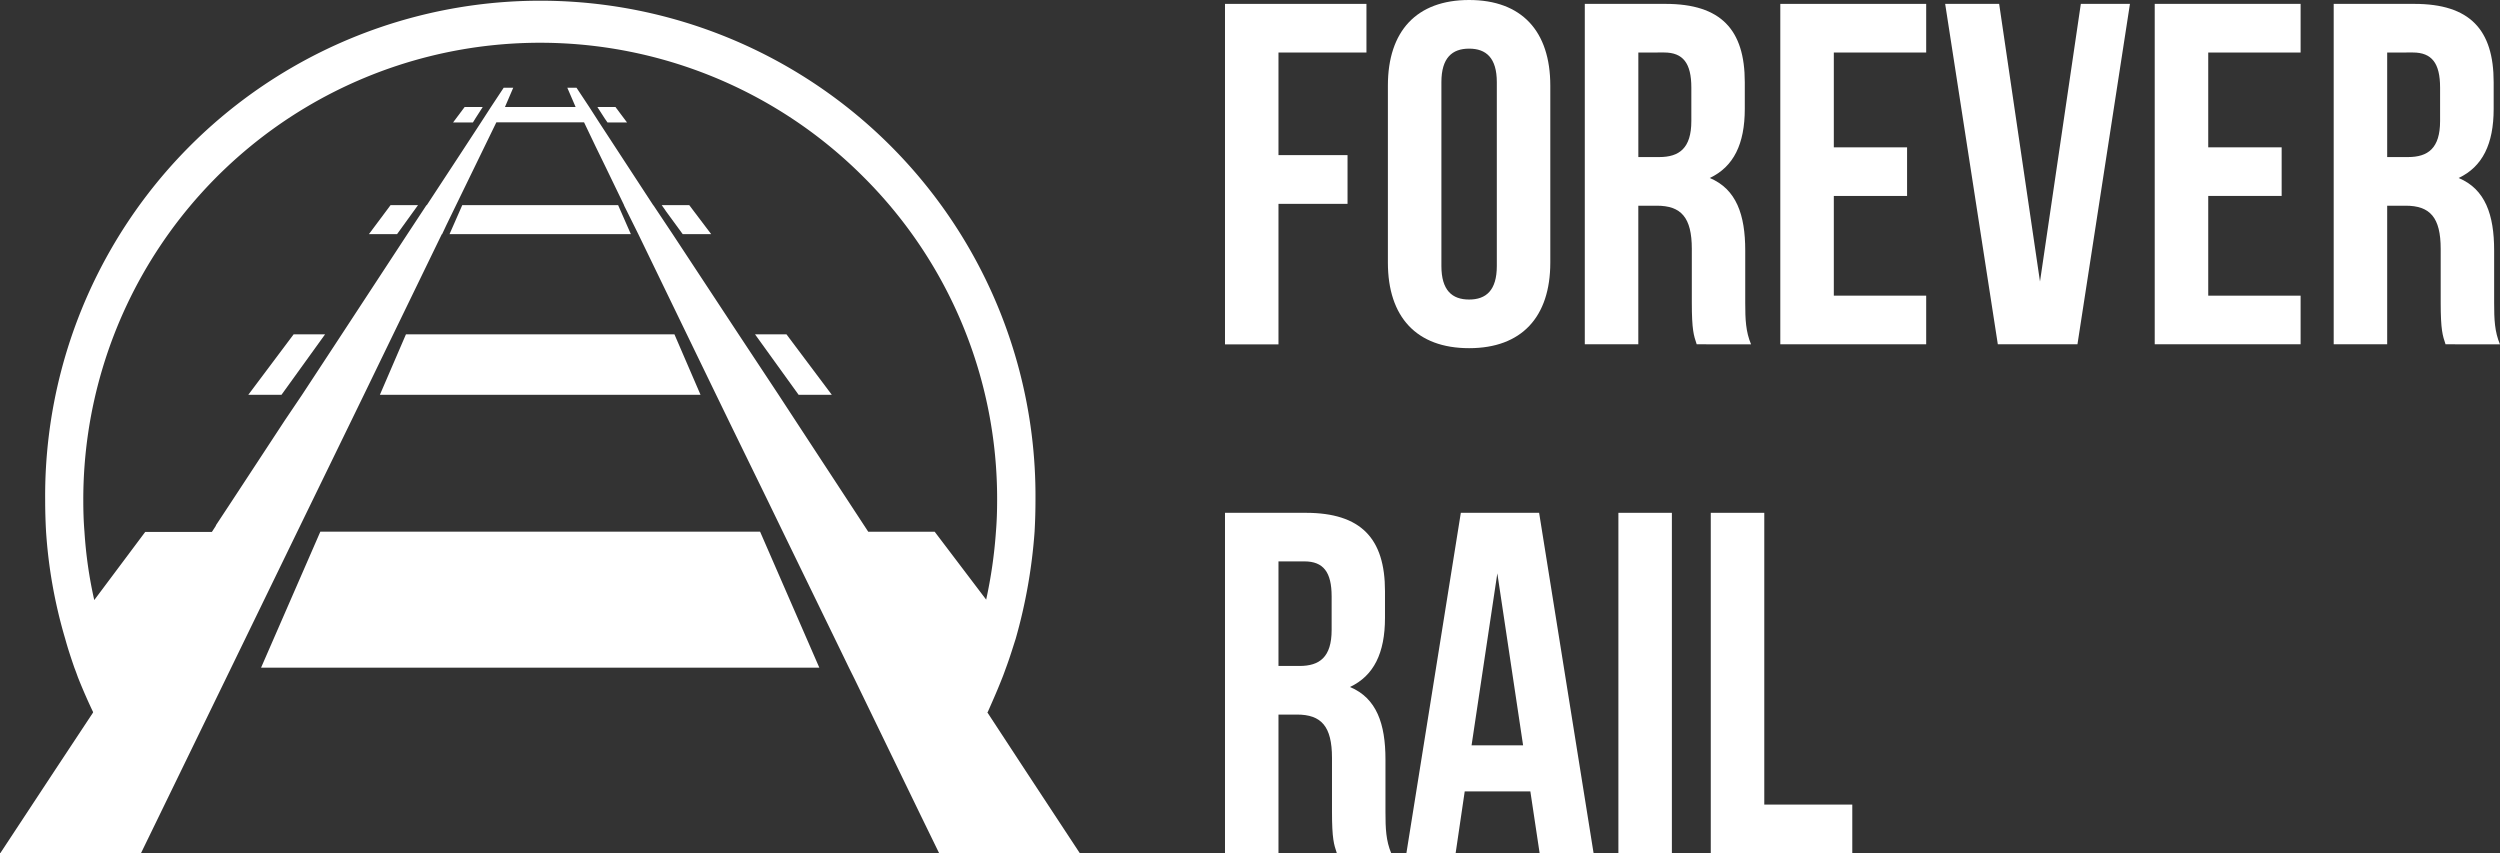 <svg xmlns="http://www.w3.org/2000/svg" viewBox="0 0 784.88 267.95"><rect x="0" y="0" width="784.88" height="267.95" fill="#333333" stroke="none"/><defs><style>.cls-1{fill:#fff;}</style></defs><g id="Layer_2" data-name="Layer 2"><g id="Layer_1-2" data-name="Layer 1"><polygon class="cls-1" points="145.13 64.4 141.13 73.51 198.06 73.51 194.06 64.4 145.13 64.4"/><polygon class="cls-1" points="119.27 123.94 219.93 123.94 211.74 104.96 127.45 104.96 119.27 123.94"/><polygon class="cls-1" points="100.57 166.92 81.96 209.62 257.23 209.62 238.63 166.92 100.57 166.92"/><polygon class="cls-1" points="77.96 123.94 88.38 123.94 102.06 104.96 92.19 104.96 77.96 123.94"/><polygon class="cls-1" points="115.82 73.51 124.66 73.51 131.17 64.49 131.27 64.4 122.62 64.4 115.82 73.51"/><polygon class="cls-1" points="142.25 38.44 148.48 38.44 149.22 37.23 151.55 33.6 145.87 33.6 142.25 38.44"/><polygon class="cls-1" points="187.55 33.6 189.88 37.23 190.72 38.44 196.85 38.44 193.23 33.6 187.55 33.6"/><polygon class="cls-1" points="207.83 64.4 207.74 64.4 208.67 65.7 208.86 65.98 209.04 66.26 214.34 73.51 223.28 73.51 216.39 64.4 207.83 64.4"/><polygon class="cls-1" points="237.04 104.96 250.72 123.94 261.14 123.94 246.91 104.96 237.04 104.96"/><path class="cls-1" d="M322,242l-12-18.32c0-.1,0-.1.09-.1,1.4-3.16,2.8-6.32,4.1-9.58l.56-1.4c.37-.93.74-2,1.11-3,1.12-3,2.05-6.05,3-9a166.11,166.11,0,0,0,5.95-33.67q.28-5,.28-10a155.46,155.46,0,1,0-310.91,0q0,5,.28,10a153.73,153.73,0,0,0,6,33.58c.84,3.07,1.86,6.14,2.89,9.12.37.93.74,1.95,1.11,3,.19.47.38.94.56,1.4q2,4.89,4.19,9.49v.19L17.12,242,0,268H44.19l28.37-58.33,20.75-42.7,20.93-43,9.21-19,15.26-31.45h.09l1.31-2.79,3.07-6.32,12.65-26h27.54L187,46l3.26,6.69,5.67,11.73v.09l4.47,9L215.65,105l9.21,19,4.56,9.39,11.81,24.19,4.56,9.4,18.33,37.67,2.42,5,1.67,3.35,15.16,31.26,5.77,11.9L294.91,268H339.1Zm-28.56-75.07H272.58l-22-33.59-6.14-9.39-12.56-19L211.18,73.51l-6-9-.1-.09L194.25,47.84l-6.14-9.4L185,33.6l-4-6.05h-2.89l2.61,6.05H158.53l2.6-6.05h-3l-4,6.05L151,38.44l-6.14,9.4L134,64.4h-.1l-6,9.11L107.27,105l-12.47,19L89.4,132,72.66,157.52,67.73,165h.09l-1.3,2H45.59l-16,21.39a136.93,136.93,0,0,1-3.07-21.39c-.28-3.35-.37-6.7-.37-10A143.41,143.41,0,0,1,271,55.46a142.54,142.54,0,0,1,42.05,101.41c0,3.35-.09,6.7-.37,10a148.51,148.51,0,0,1-3.07,21.39Z"/><path class="cls-1" d="M401.38,48.7h21.68V64H401.38v44.12H384.59V1.22H429V16.49H401.38Z"/><path class="cls-1" d="M435.73,26.87c0-17.1,9-26.87,25.5-26.87s25.49,9.77,25.49,26.87V82.44c0,17.1-9,26.87-25.49,26.87s-25.5-9.77-25.5-26.87Zm16.8,56.64c0,7.63,3.35,10.53,8.7,10.53s8.7-2.9,8.7-10.53V25.8c0-7.63-3.36-10.53-8.7-10.53s-8.7,2.9-8.7,10.53Z"/><path class="cls-1" d="M532.68,108.09c-.92-2.75-1.53-4.43-1.53-13.13V78.16c0-9.92-3.36-13.58-11-13.58h-5.8v43.51h-16.8V1.22h25.35c17.4,0,24.88,8.09,24.88,24.58v8.4c0,11-3.51,18.16-11,21.68,8.39,3.51,11.14,11.6,11.14,22.74V95.11c0,5.19.16,9,1.83,13Zm-18.32-91.6V49.31h6.56c6.26,0,10.08-2.75,10.08-11.3V27.48c0-7.63-2.6-11-8.55-11Z"/><path class="cls-1" d="M575.73,46.26h23V61.52h-23v31.3h29v15.27h-45.8V1.22h45.8V16.49h-29Z"/><path class="cls-1" d="M640.46,88.39,653.28,1.22H668.7L652.22,108.09h-25L610.69,1.22h16.95Z"/><path class="cls-1" d="M693.28,46.26h23.05V61.52H693.28v31.3h29v15.27h-45.8V1.22h45.8V16.49h-29Z"/><path class="cls-1" d="M767.78,108.09c-.91-2.75-1.52-4.43-1.52-13.13V78.16c0-9.92-3.36-13.58-11-13.58h-5.8v43.51H732.67V1.22H758c17.41,0,24.89,8.09,24.89,24.58v8.4c0,11-3.51,18.16-11,21.68,8.4,3.51,11.15,11.6,11.15,22.74V95.11c0,5.19.15,9,1.83,13Zm-18.32-91.6V49.31H756c6.26,0,10.07-2.75,10.07-11.3V27.48c0-7.63-2.59-11-8.55-11Z"/><path class="cls-1" d="M419.7,267.85c-.91-2.74-1.52-4.42-1.52-13.12v-16.8c0-9.92-3.36-13.59-11-13.59h-5.8v43.51H384.59V161h25.34c17.41,0,24.89,8.09,24.89,24.58V194c0,11-3.51,18.17-11,21.68,8.4,3.51,11.15,11.61,11.15,22.75v16.49c0,5.19.15,9,1.83,13Zm-18.32-91.59v32.82H408c6.26,0,10.07-2.75,10.07-11.3V187.25c0-7.64-2.59-11-8.55-11Z"/><path class="cls-1" d="M500.31,267.85H483.37l-2.91-19.38H459.85L457,267.85H441.54L458.63,161h24.58ZM462,234h16.18l-8.09-54Z"/><path class="cls-1" d="M508.1,161h16.79V267.85H508.1Z"/><path class="cls-1" d="M537.1,161h16.8v91.6h27.63v15.26H537.1Z"/></g></g></svg>